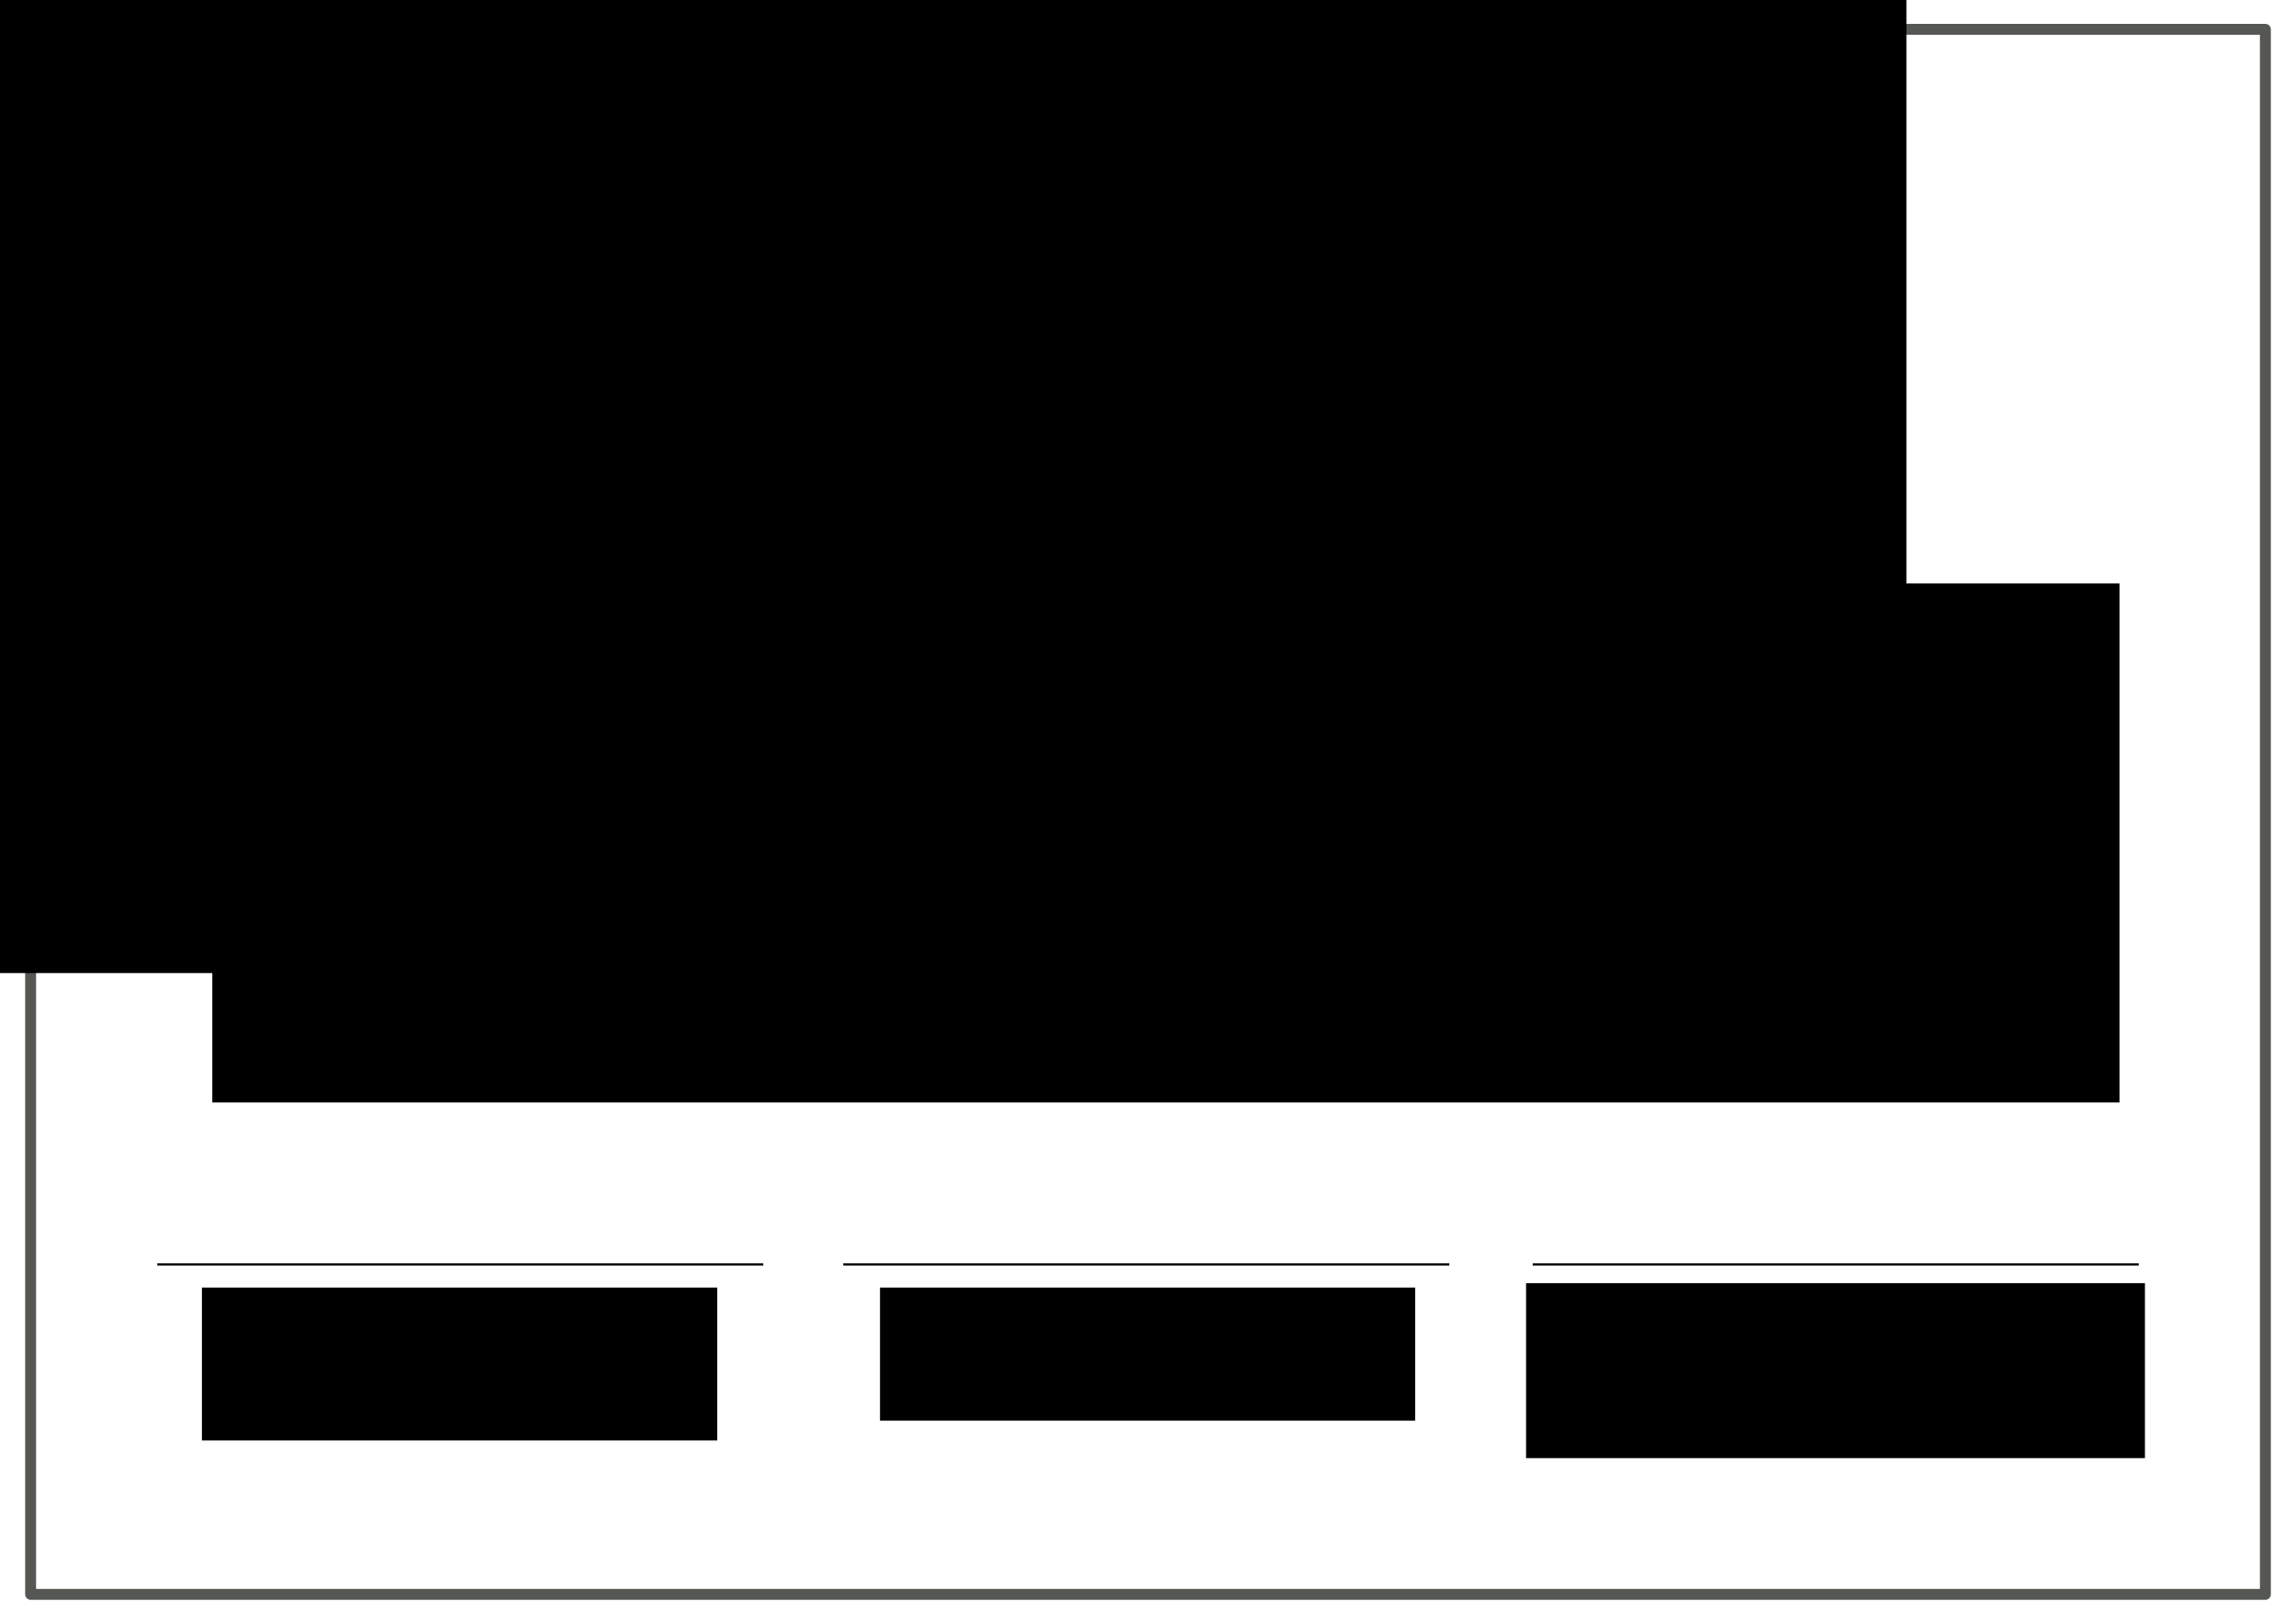 <?xml version="1.0" encoding="UTF-8" standalone="no"?>
<!-- Created with Inkscape (http://www.inkscape.org/) -->

<svg
   xmlns:dc="http://purl.org/dc/elements/1.1/"
   xmlns:cc="http://creativecommons.org/ns#"
   xmlns:rdf="http://www.w3.org/1999/02/22-rdf-syntax-ns#"
   xmlns:svg="http://www.w3.org/2000/svg"
   xmlns="http://www.w3.org/2000/svg"
   xmlns:sodipodi="http://sodipodi.sourceforge.net/DTD/sodipodi-0.dtd"
   xmlns:inkscape="http://www.inkscape.org/namespaces/inkscape"
   width="297mm"
   height="210mm"
   viewBox="0 0 1052.362 744.094"
   id="svg2"
   version="1.1"
   inkscape:version="0.91 r13725"
   sodipodi:docname="workshop-certificate.svg">
  <defs
     id="defs4" />
  <sodipodi:namedview
     id="base"
     pagecolor="#ffffff"
     bordercolor="#666666"
     borderopacity="1.0"
     inkscape:pageopacity="0.0"
     inkscape:pageshadow="2"
     inkscape:zoom="0.7"
     inkscape:cx="519.36192"
     inkscape:cy="430.56196"
     inkscape:document-units="px"
     inkscape:current-layer="layer1"
     showgrid="false"
     inkscape:window-width="1920"
     inkscape:window-height="1016"
     inkscape:window-x="0"
     inkscape:window-y="27"
     inkscape:window-maximized="1" />
  <g
     inkscape:label="Layer 1"
     inkscape:groupmode="layer"
     id="layer1"
     transform="translate(0,-308.268)">
    <rect
       style="opacity:1;fill:none;fill-opacity:1;stroke:#555753;stroke-width:5;stroke-linecap:round;stroke-linejoin:round;stroke-miterlimit:4;stroke-dasharray:none;stroke-dashoffset:0;stroke-opacity:1"
       id="rect4136"
       width="1024.295"
       height="717.208"
       x="14.034"
       y="321.711" />
    <g
       id="g4745"
       transform="matrix(1.173,0,0,1.21,718.827,3435.451)"
       style="fill:#555753;fill-opacity:1">
      <g
         id="g4747"
         transform="matrix(0.951,0,0,0.951,-319.712,-2517.86)"
         style="fill:#555753;fill-opacity:1;fill-rule:nonzero;stroke:none;stroke-miterlimit:4"
         inkscape:export-filename="/home/duffy/Desktop/gnome_logo_horiz.png"
         inkscape:export-xdpi="72.000000"
         inkscape:export-ydpi="72.000000">
        <g
           style="fill:#555753;fill-opacity:1"
           id="g4749">
          <path
             inkscape:connector-curvature="0"
             style="fill:#555753;fill-opacity:1"
             d="M 86.068,0 C 61.466,0 56.851,35.041 70.691,35.041 84.529,35.041 110.671,0 86.068,0 Z"
             id="path4751" />
          <path
             inkscape:connector-curvature="0"
             style="fill:#555753;fill-opacity:1"
             d="M 45.217,30.699 C 52.586,31.149 60.671,2.577 46.821,4.374 32.976,6.171 37.845,30.249 45.217,30.699 Z"
             id="path4753" />
          <path
             inkscape:connector-curvature="0"
             style="fill:#555753;fill-opacity:1"
             d="M 11.445,48.453 C 16.686,46.146 12.12,23.581 3.208,29.735 -5.7,35.89 6.204,50.759 11.445,48.453 Z"
             id="path4755" />
          <path
             inkscape:connector-curvature="0"
             style="fill:#555753;fill-opacity:1"
             d="M 26.212,36.642 C 32.451,35.37 32.793,9.778 21.667,14.369 10.539,18.961 19.978,37.916 26.212,36.642 l 0,0 z"
             id="path4757" />
          <path
             inkscape:connector-curvature="0"
             style="fill:#555753;fill-opacity:1"
             id="path4759"
             d="m 58.791,93.913 c 1.107,8.454 -6.202,12.629 -13.36,7.179 C 22.644,83.743 83.16,75.088 79.171,51.386 75.86,31.712 15.495,37.769 8.621,68.553 3.968,89.374 27.774,118.26 52.614,118.26 c 12.22,0 26.315,-11.034 28.952,-25.012 C 83.58,82.589 57.867,86.86 58.791,93.913 l 0,0 z" />
        </g>
      </g>
      <g
         transform="matrix(0.39,0,0,0.39,-1747.456,-2952.216)"
         style="fill:#555753;fill-opacity:1"
         id="g4761">
        <path
           inkscape:connector-curvature="0"
           style="font-style:normal;font-variant:normal;font-weight:bold;font-stretch:normal;font-size:148.7px;line-height:125%;font-family:'Bitstream Vera Sans';text-align:start;writing-mode:lr-tb;text-anchor:start;fill:#555753;fill-opacity:1;stroke:none;stroke-width:1pt;stroke-linecap:butt;stroke-linejoin:miter;stroke-opacity:1"
           d="m 4176.296,1214.44 c -15.108,0.407 -27.039,5.837 -35.813,16.25 -9.086,10.837 -13.656,25.81 -13.656,44.906 0,19.043 4.57,33.976 13.656,44.812 9.13,10.837 21.666,16.25 37.656,16.25 16.034,0 28.601,-5.413 37.688,-16.25 9.086,-10.837 13.625,-25.769 13.625,-44.812 -1e-4,-19.096 -4.539,-34.069 -13.625,-44.906 -9.086,-10.837 -21.654,-16.25 -37.688,-16.25 -0.625,0 -1.23,-0.016 -1.844,0 z m 1.125,22 c 0.241,-0.01 0.474,0 0.719,0 7.883,10e-5 13.992,3.411 18.312,10.25 4.32,6.839 6.5,16.491 6.5,28.906 0,12.362 -2.18,21.943 -6.5,28.781 -4.32,6.839 -10.429,10.281 -18.312,10.281 -7.839,0 -13.898,-3.442 -18.219,-10.281 -4.32,-6.838 -6.5,-16.419 -6.5,-28.781 0,-12.415 2.18,-22.067 6.5,-28.906 4.185,-6.625 10.012,-10.043 17.5,-10.25 z"
           id="path4763" />
        <path
           inkscape:connector-curvature="0"
           style="font-style:normal;font-variant:normal;font-weight:bold;font-stretch:normal;font-size:148.7px;line-height:125%;font-family:'Bitstream Vera Sans';text-align:start;writing-mode:lr-tb;text-anchor:start;fill:#555753;fill-opacity:1;stroke:none;stroke-width:1pt;stroke-linecap:butt;stroke-linejoin:miter;stroke-opacity:1"
           d="m 4005.629,1325.612 c -13.308,11.176 -33.107,11.047 -41.355,11.047 -16.613,0 -29.775,-5.471 -39.484,-16.413 -9.71,-10.995 -14.564,-25.882 -14.564,-44.662 0,-18.991 4.944,-33.931 14.832,-44.82 9.888,-10.889 23.428,-16.334 40.62,-16.334 6.636,10e-5 12.983,0.737 19.041,2.209 6.102,1.473 11.848,3.656 17.237,6.549 l -6.921,20.461 c -3.03,-1.659 -6.499,-3.293 -9.714,-4.442 -5.478,-1.841 -10.979,-2.762 -16.502,-2.762 -10.244,10e-5 -18.15,3.393 -23.717,10.179 -5.523,6.734 -8.284,16.387 -8.284,28.959 0,12.468 2.672,22.095 8.017,28.881 5.345,6.786 13.377,10.179 22.782,10.179 9.555,0 15.473,-2.408 18.629,-4.946 l 0,-20.384 -20.7,0 0,-20.358 40.086,0"
           id="path4765"
           sodipodi:nodetypes="cscsssccccsssszccccc" />
        <path
           inkscape:connector-curvature="0"
           style="font-style:normal;font-variant:normal;font-weight:bold;font-stretch:normal;font-size:148.7px;line-height:125%;font-family:'Bitstream Vera Sans';text-align:start;writing-mode:lr-tb;text-anchor:start;fill:#555753;fill-opacity:1;stroke:none;stroke-width:1pt;stroke-linecap:butt;stroke-linejoin:miter;stroke-opacity:1"
           d="m 4023.211,1216.561 16.228,0 51.278,70.802 0,-70.802 21.885,0 0,117.81 -16.228,0 -51.277,-70.802 0,70.802 -21.885,0 0,-117.81"
           id="path4767"
           sodipodi:nodetypes="ccccccccccc" />
        <path
           inkscape:connector-curvature="0"
           style="font-style:normal;font-variant:normal;font-weight:bold;font-stretch:normal;font-size:148.7px;line-height:125%;font-family:'Bitstream Vera Sans';text-align:start;writing-mode:lr-tb;text-anchor:start;fill:#555753;fill-opacity:1;stroke:none;stroke-width:1pt;stroke-linecap:butt;stroke-linejoin:miter;stroke-opacity:1"
           d="m 4246.336,1216.561 32.737,0 22.715,73.548 22.849,-73.548 27.67,0 12.5,117.81 -24.319,0 -7.5,-73.668 -22.982,74.021 -16.302,0 -22.982,-76.521 -7.5,76.168 -24.385,0 12.5,-117.81"
           id="path4769"
           sodipodi:nodetypes="cccccccccccccc" />
        <path
           inkscape:connector-curvature="0"
           style="font-style:normal;font-variant:normal;font-weight:bold;font-stretch:normal;font-size:148.7px;line-height:125%;font-family:'Bitstream Vera Sans';text-align:start;writing-mode:lr-tb;text-anchor:start;fill:#555753;fill-opacity:1;stroke:none;stroke-width:1pt;stroke-linecap:butt;stroke-linejoin:miter;stroke-opacity:1"
           d="m 4382.36,1216.561 69.415,0 0,22.962 -43.693,0 0,24.436 33.588,0 0,20.462 -33.588,0 0,26.987 45.163,0 0,22.962 -70.885,0 0,-117.81"
           id="path4771"
           sodipodi:nodetypes="ccccccccccccc" />
      </g>
    </g>
    <flowRoot
       xml:space="preserve"
       id="flowRoot4210"
       style="fill:black;stroke:none;stroke-opacity:1;stroke-width:1px;stroke-linejoin:miter;stroke-linecap:butt;fill-opacity:1;font-family:sans-serif;font-style:normal;font-weight:normal;font-size:40px;line-height:125%;letter-spacing:0px;word-spacing:0px"><flowRegion
         id="flowRegion4212"><rect
           id="rect4214"
           width="887.924"
           height="501.036"
           x="-14.142"
           y="253.16" /></flowRegion><flowPara
         id="flowPara4216"></flowPara></flowRoot>    <flowRoot
       xml:space="preserve"
       id="flowRoot4218"
       style="font-style:normal;font-weight:normal;font-size:40px;line-height:125%;font-family:sans-serif;letter-spacing:0px;word-spacing:0px;fill:#000000;fill-opacity:1;stroke:none;stroke-width:1px;stroke-linecap:butt;stroke-linejoin:miter;stroke-opacity:1"
       transform="matrix(0.769,0,0,0.769,192.863,495.947)"><flowRegion
         id="flowRegion4220"><rect
           id="rect4222"
           width="1136.72"
           height="309.285"
           x="-124.249"
           y="103.658" /></flowRegion><flowPara
         style="font-style:normal;font-variant:normal;font-weight:normal;font-stretch:normal;font-size:40px;line-height:150%;font-family:'DejaVu Sans';-inkscape-font-specification:'DejaVu Sans';text-align:center;writing-mode:lr-tb;text-anchor:middle"
         id="flowPara4415">Jon Snow</flowPara><flowPara
         id="flowPara4238"
         style="font-style:normal;font-variant:normal;font-weight:200;font-stretch:normal;font-size:40px;line-height:150%;font-family:'DejaVu Sans';-inkscape-font-specification:'DejaVu Sans, Ultra-Light';text-align:center;writing-mode:lr-tb;text-anchor:middle">has successfully completed the workshop</flowPara><flowPara
         id="flowPara4232"
         style="font-style:normal;font-variant:normal;font-weight:normal;font-stretch:normal;font-size:40px;line-height:150%;font-family:'DejaVu Sans';-inkscape-font-specification:'DejaVu Sans';text-align:center;writing-mode:lr-tb;text-anchor:middle">Packaging your application using Flatpak</flowPara><flowPara
         style="font-style:normal;font-variant:normal;font-weight:200;font-stretch:normal;font-size:40px;line-height:150%;font-family:'DejaVu Sans';-inkscape-font-specification:'DejaVu Sans, Ultra-Light';text-align:center;writing-mode:lr-tb;text-anchor:middle"
         id="flowPara4240">at GUADEC in Karlsruhe, Germany on August 11th, 2016</flowPara><flowPara
         id="flowPara4230"
         style="font-style:normal;font-variant:normal;font-weight:200;font-stretch:normal;font-size:40px;line-height:150%;font-family:'DejaVu Sans';-inkscape-font-specification:'DejaVu Sans, Ultra-Light';text-align:center;writing-mode:lr-tb;text-anchor:middle" /></flowRoot>    <g
       id="g4395"
       transform="translate(-1.28,0)">
      <path
         inkscape:connector-curvature="0"
         id="path4248"
         d="m 73.349,887.707 277.792,0"
         style="fill:none;fill-rule:evenodd;stroke:#000000;stroke-width:1px;stroke-linecap:butt;stroke-linejoin:miter;stroke-opacity:1" />
      <path
         inkscape:connector-curvature="0"
         id="path4248-9"
         d="m 387.782,887.707 277.792,0"
         style="fill:none;fill-rule:evenodd;stroke:#000000;stroke-width:1px;stroke-linecap:butt;stroke-linejoin:miter;stroke-opacity:1" />
      <path
         inkscape:connector-curvature="0"
         id="path4248-9-9"
         d="m 703.782,887.707 277.792,0"
         style="fill:none;fill-rule:evenodd;stroke:#000000;stroke-width:1px;stroke-linecap:butt;stroke-linejoin:miter;stroke-opacity:1" />
      <flowRoot
         transform="translate(114.852,911.737)"
         style="font-style:normal;font-weight:normal;font-size:30.746px;line-height:125%;font-family:sans-serif;letter-spacing:0px;word-spacing:0px;fill:#000000;fill-opacity:1;stroke:none;stroke-width:1px;stroke-linecap:butt;stroke-linejoin:miter;stroke-opacity:1"
         id="flowRoot4218-4"
         xml:space="preserve"><flowRegion
           id="flowRegion4220-9"><rect
             y="-13.416"
             x="-21.025"
             height="70.08"
             width="236.184"
             id="rect4222-1" /></flowRegion><flowPara
           style="font-style:normal;font-variant:normal;font-weight:200;font-stretch:normal;font-size:15px;line-height:150%;font-family:'DejaVu Sans';-inkscape-font-specification:'DejaVu Sans, Ultra-Light';text-align:center;writing-mode:lr-tb;text-anchor:middle"
           id="flowPara4230-0">David King</flowPara><flowPara
           id="flowPara4391"
           style="font-style:normal;font-variant:normal;font-weight:200;font-stretch:normal;font-size:15px;line-height:150%;font-family:'DejaVu Sans';-inkscape-font-specification:'DejaVu Sans, Ultra-Light';text-align:center;writing-mode:lr-tb;text-anchor:middle">Instructor</flowPara></flowRoot>      <flowRoot
         transform="translate(425.655,911.737)"
         style="font-style:normal;font-weight:normal;font-size:30.746px;line-height:125%;font-family:sans-serif;letter-spacing:0px;word-spacing:0px;fill:#000000;fill-opacity:1;stroke:none;stroke-width:1px;stroke-linecap:butt;stroke-linejoin:miter;stroke-opacity:1"
         id="flowRoot4218-4-1"
         xml:space="preserve"><flowRegion
           id="flowRegion4220-9-5"><rect
             y="-13.416"
             x="-21.025"
             height="60.988"
             width="245.276"
             id="rect4222-1-4" /></flowRegion><flowPara
           id="flowPara4385"
           style="font-style:normal;font-variant:normal;font-weight:200;font-stretch:normal;font-size:15px;line-height:150%;font-family:'DejaVu Sans';-inkscape-font-specification:'DejaVu Sans, Ultra-Light';text-align:center;writing-mode:lr-tb;text-anchor:middle">Alexander Larsson</flowPara><flowPara
           id="flowPara4389"
           style="font-style:normal;font-variant:normal;font-weight:200;font-stretch:normal;font-size:15px;line-height:150%;font-family:'DejaVu Sans';-inkscape-font-specification:'DejaVu Sans, Ultra-Light';text-align:center;writing-mode:lr-tb;text-anchor:middle">Instructor</flowPara></flowRoot>      <flowRoot
         transform="translate(721.77,909.717)"
         style="font-style:normal;font-weight:normal;font-size:30.746px;line-height:125%;font-family:sans-serif;letter-spacing:0px;word-spacing:0px;fill:#000000;fill-opacity:1;stroke:none;stroke-width:1px;stroke-linecap:butt;stroke-linejoin:miter;stroke-opacity:1"
         id="flowRoot4218-4-1-2"
         xml:space="preserve"><flowRegion
           id="flowRegion4220-9-5-2"><rect
             y="-13.416"
             x="-21.025"
             height="80.181"
             width="283.661"
             id="rect4222-1-4-7" /></flowRegion><flowPara
           style="font-style:normal;font-variant:normal;font-weight:200;font-stretch:normal;font-size:15px;line-height:150%;font-family:'DejaVu Sans';-inkscape-font-specification:'DejaVu Sans, Ultra-Light';text-align:center;writing-mode:lr-tb;text-anchor:middle"
           id="flowPara4230-0-1-0">Samwell Tarly</flowPara><flowPara
           id="flowPara4393"
           style="font-style:normal;font-variant:normal;font-weight:200;font-stretch:normal;font-size:15px;line-height:150%;font-family:'DejaVu Sans';-inkscape-font-specification:'DejaVu Sans, Ultra-Light';text-align:center;writing-mode:lr-tb;text-anchor:middle">President, GNOME Foundation</flowPara></flowRoot>    </g>
  </g>
</svg>
